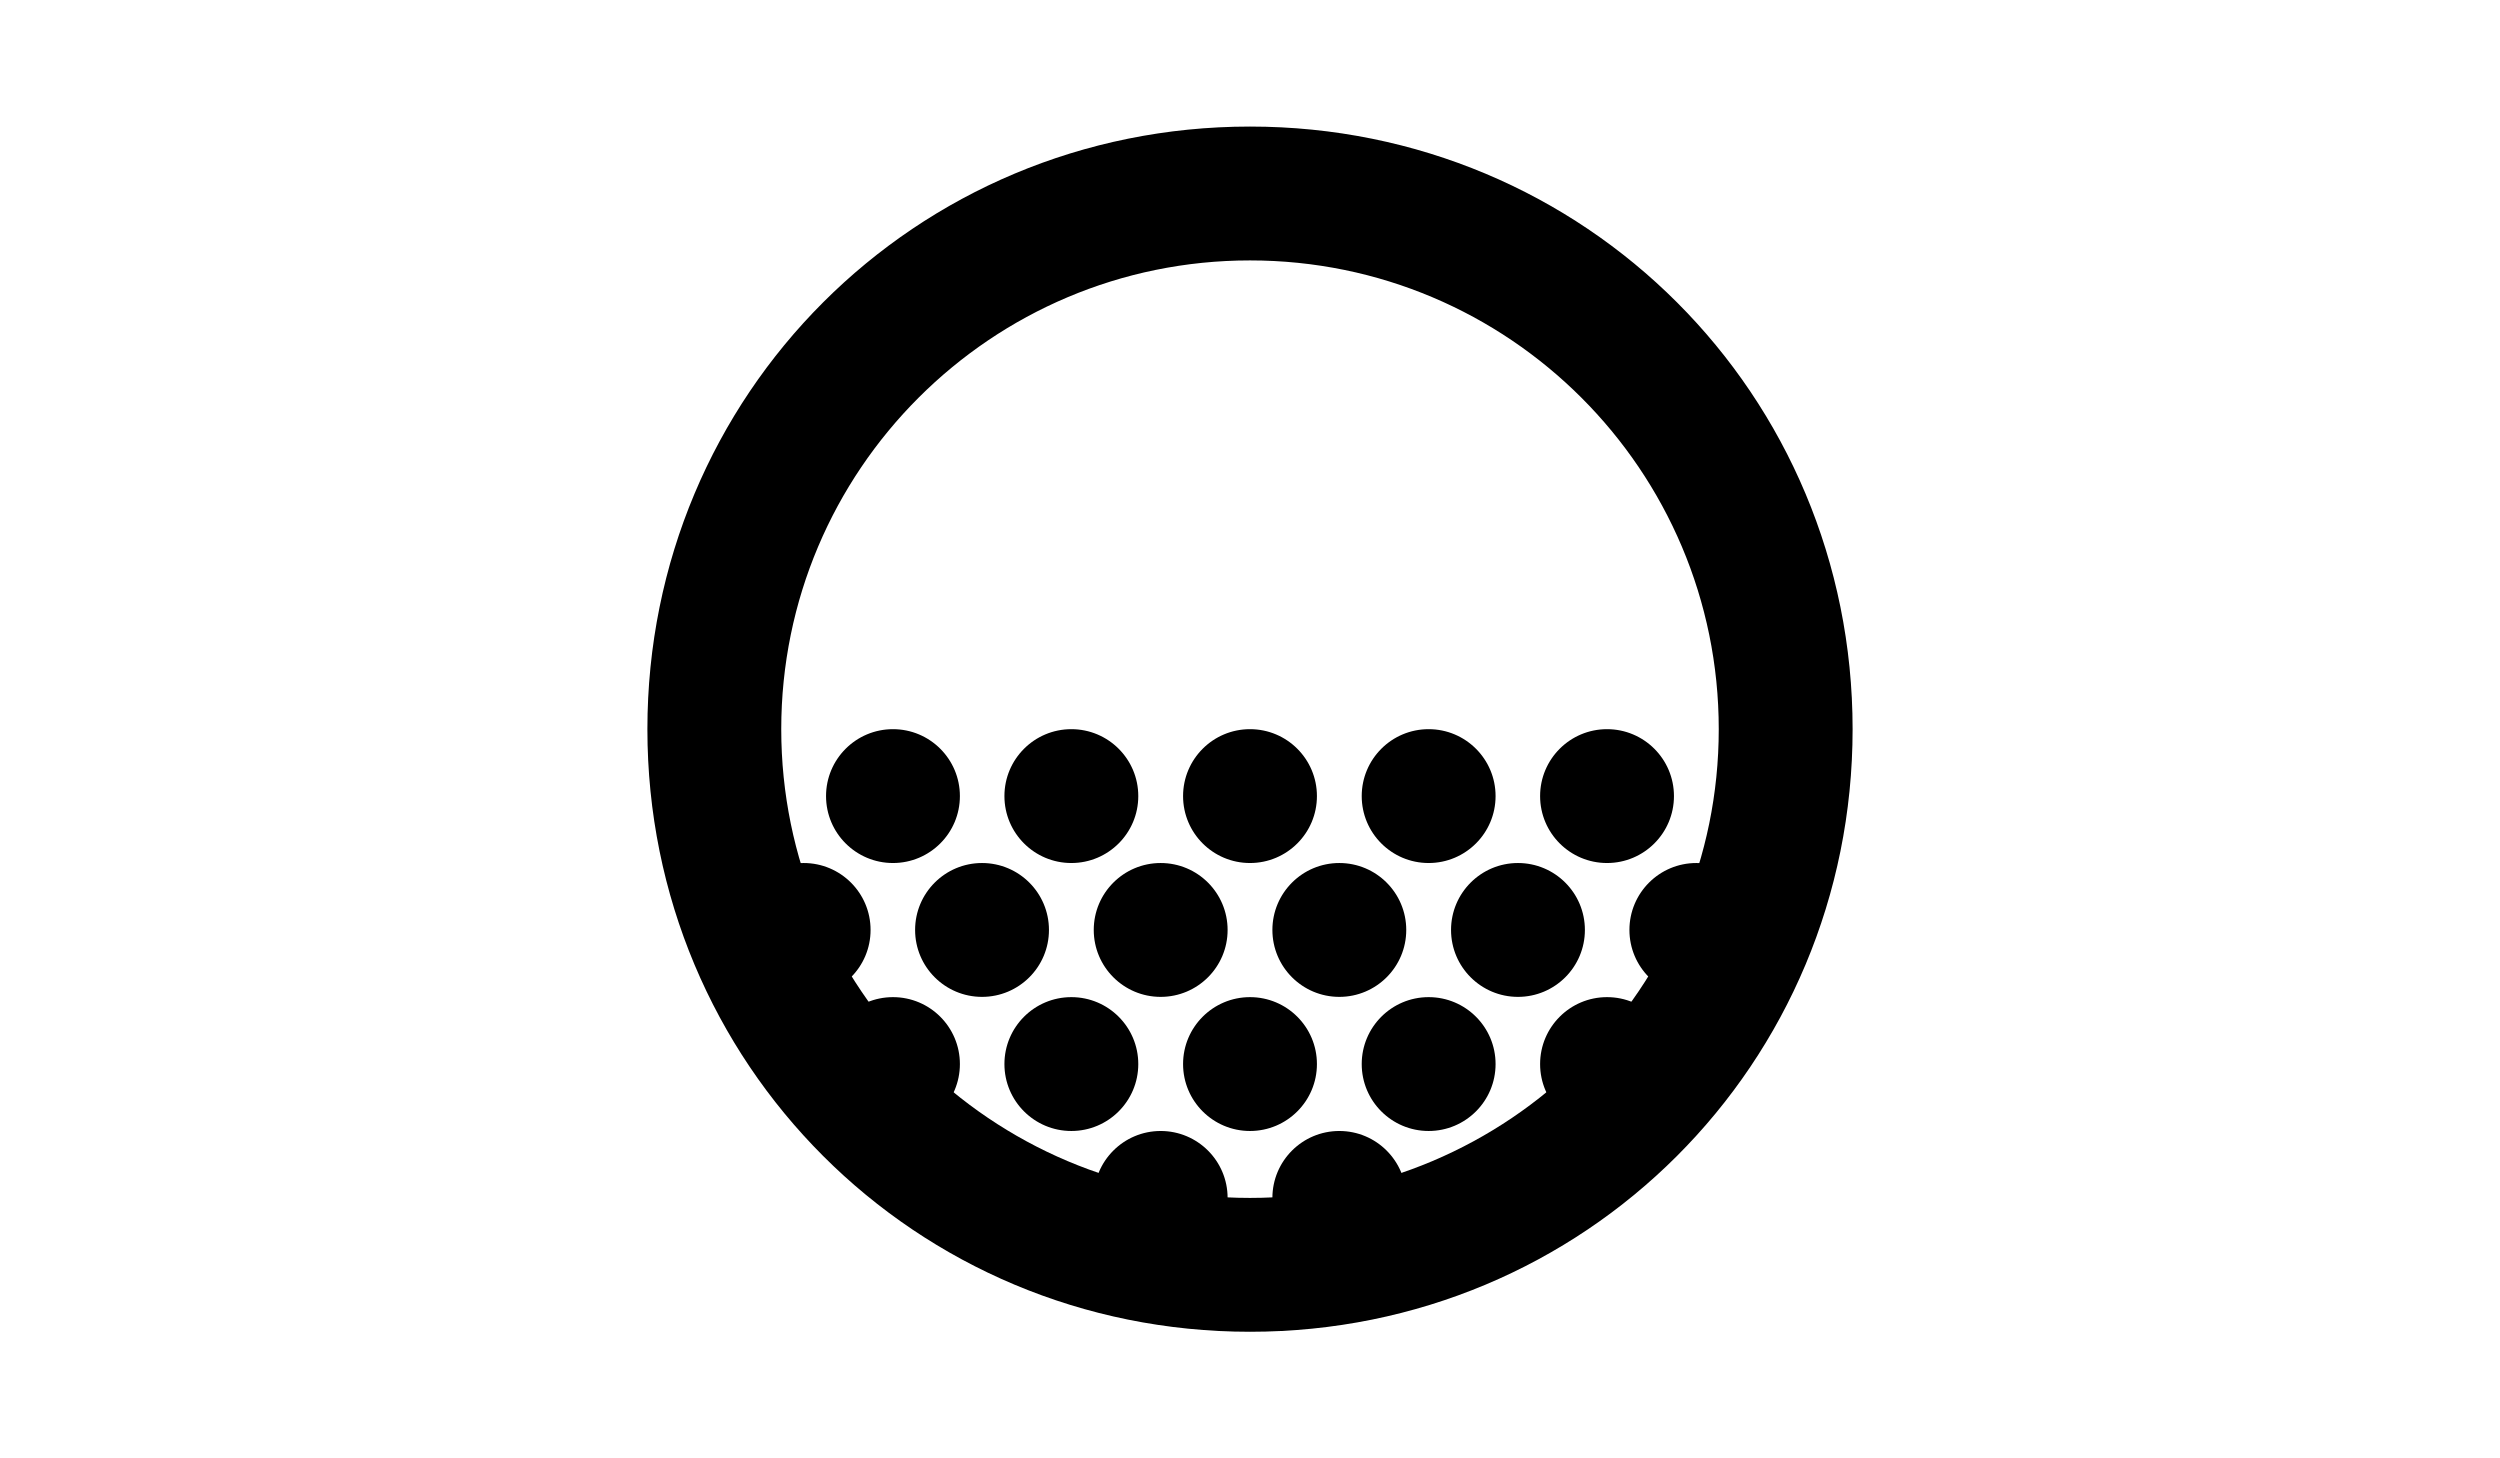 <?xml version="1.0" encoding="utf-8"?>
<!-- Generator: Adobe Illustrator 17.1.0, SVG Export Plug-In . SVG Version: 6.00 Build 0)  -->
<!DOCTYPE svg PUBLIC "-//W3C//DTD SVG 1.1//EN" "http://www.w3.org/Graphics/SVG/1.1/DTD/svg11.dtd">
<svg version="1.1" id="Layer_1" xmlns="http://www.w3.org/2000/svg" xmlns:xlink="http://www.w3.org/1999/xlink" x="0px" y="0px"
	 width="960px" height="560px" viewBox="0 0 960 560" enable-background="new 0 0 960 560" xml:space="preserve">
<g>
	<g>
		<path d="M480,100c99.4,0,180,80.6,180,180s-80.6,180-180,180s-180-80.6-180-180S380.6,100,480,100 M480,48.6
			c-128.6,0-231.4,102.9-231.4,231.4S351.4,511.4,480,511.4S711.4,408.6,711.4,280S608.6,48.6,480,48.6L480,48.6z"/>
	</g>
	<g>
		<circle cx="342.9" cy="305.7" r="25.7"/>
		<circle cx="411.4" cy="305.7" r="25.7"/>
		<circle cx="480" cy="305.7" r="25.7"/>
		<circle cx="548.6" cy="305.7" r="25.7"/>
		<circle cx="617.1" cy="305.7" r="25.7"/>
	</g>
	<g>
		<circle cx="342.9" cy="408.6" r="25.7"/>
		<circle cx="411.4" cy="408.6" r="25.7"/>
		<circle cx="480" cy="408.6" r="25.7"/>
		<circle cx="548.6" cy="408.6" r="25.7"/>
		<circle cx="617.1" cy="408.6" r="25.7"/>
	</g>
	<g>
		<circle cx="308.6" cy="357.1" r="25.7"/>
		<circle cx="377.1" cy="357.1" r="25.7"/>
		<circle cx="445.7" cy="357.1" r="25.7"/>
		<circle cx="514.3" cy="357.1" r="25.7"/>
		<circle cx="582.9" cy="357.1" r="25.7"/>
		<circle cx="651.4" cy="357.1" r="25.7"/>
	</g>
	<g>
		<path d="M351.4,460c0-13.7,12-25.7,25.7-25.7c13.7,0,25.7,12,25.7,25.7s-12,25.7-25.7,25.7"/>
		<circle cx="445.7" cy="460" r="25.7"/>
		<circle cx="514.3" cy="460" r="25.7"/>
	</g>
</g>
</svg>
